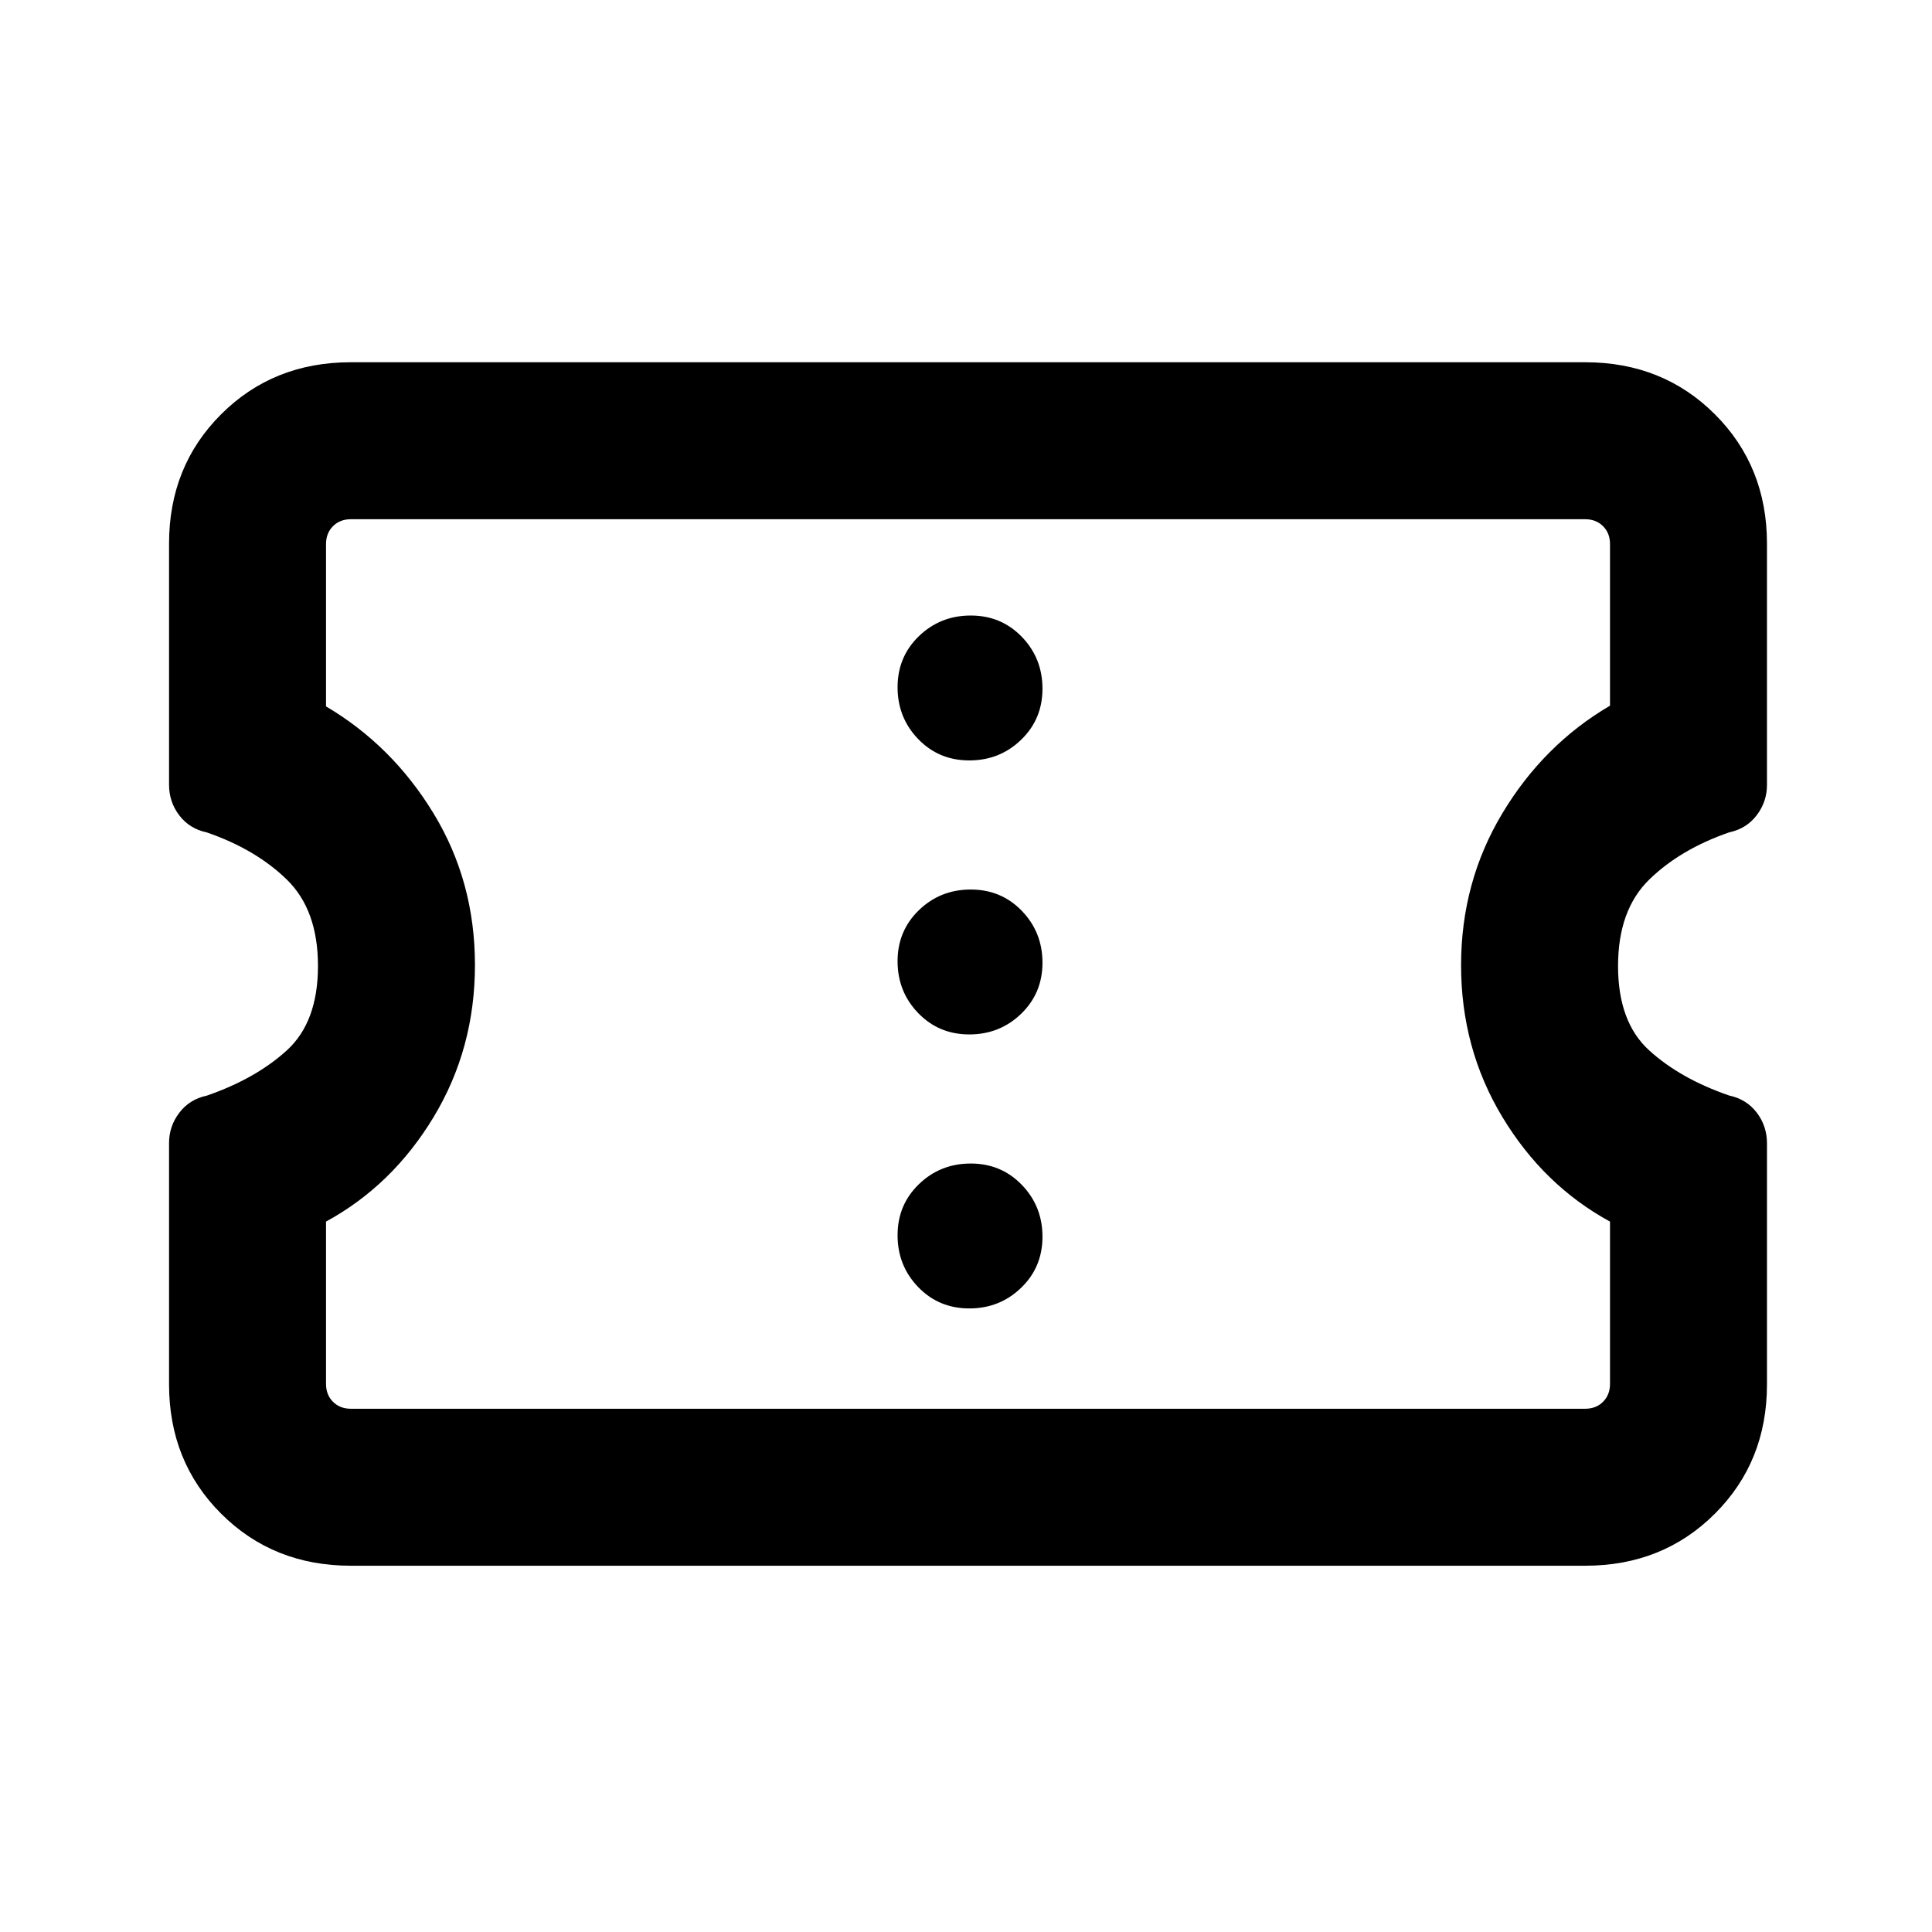 <svg xmlns="http://www.w3.org/2000/svg" height="20" viewBox="0 -960 960 960" width="20"><path d="M174.31-182q-38.53 0-64.42-25.85T84-272.17v-119.87q0-8.32 5.08-15.02 5.09-6.71 13.65-8.52 24.35-8.42 39.81-22.51Q158-452.19 158-480.02t-15.46-42.9q-15.46-15.08-39.81-23.46-8.56-1.81-13.65-8.48Q84-561.53 84-570.08v-119.8q0-38.45 25.89-64.28Q135.78-780 174.31-780h613.38q38.53 0 64.42 25.85T878-689.83v119.87q0 8.32-5.08 15.02-5.09 6.71-13.65 8.52-24.35 8.42-39.81 23.51Q804-507.81 804-479.98t15.46 41.9q15.46 14.08 39.81 22.46 8.56 1.81 13.65 8.48 5.08 6.67 5.08 15.22v119.8q0 38.45-25.89 64.28Q826.22-182 787.69-182H174.31Zm0-78h613.38q5.39 0 8.85-3.46t3.46-8.85V-353q-33-18-53.5-52T726-480.35q0-41.35 20.5-75.5t53.5-53.5v-80.34q0-5.39-3.46-8.85t-8.85-3.46H174.31q-5.39 0-8.85 3.46t-3.46 8.85V-609q32.93 19.46 53.46 53.23Q236-522 236-480.5q0 41.5-20.5 75.5T162-353v80.69q0 5.39 3.46 8.85t8.85 3.46Zm307.32-49.85q15.14 0 25.75-10.24Q518-330.33 518-345.47q0-15.15-10.24-25.76-10.25-10.62-25.39-10.62t-25.75 10.25Q446-361.36 446-346.22q0 15.14 10.24 25.76 10.25 10.61 25.39 10.61Zm0-136.15q15.14 0 25.75-10.24Q518-466.49 518-481.63t-10.24-25.75Q497.51-518 482.37-518t-25.75 10.24Q446-497.51 446-482.37t10.24 25.75Q466.49-446 481.63-446Zm0-136.15q15.14 0 25.75-10.25Q518-602.64 518-617.78q0-15.14-10.24-25.76-10.25-10.61-25.39-10.61t-25.75 10.24Q446-633.67 446-618.53q0 15.15 10.24 25.76 10.25 10.62 25.39 10.62ZM481-481Z"/></svg>